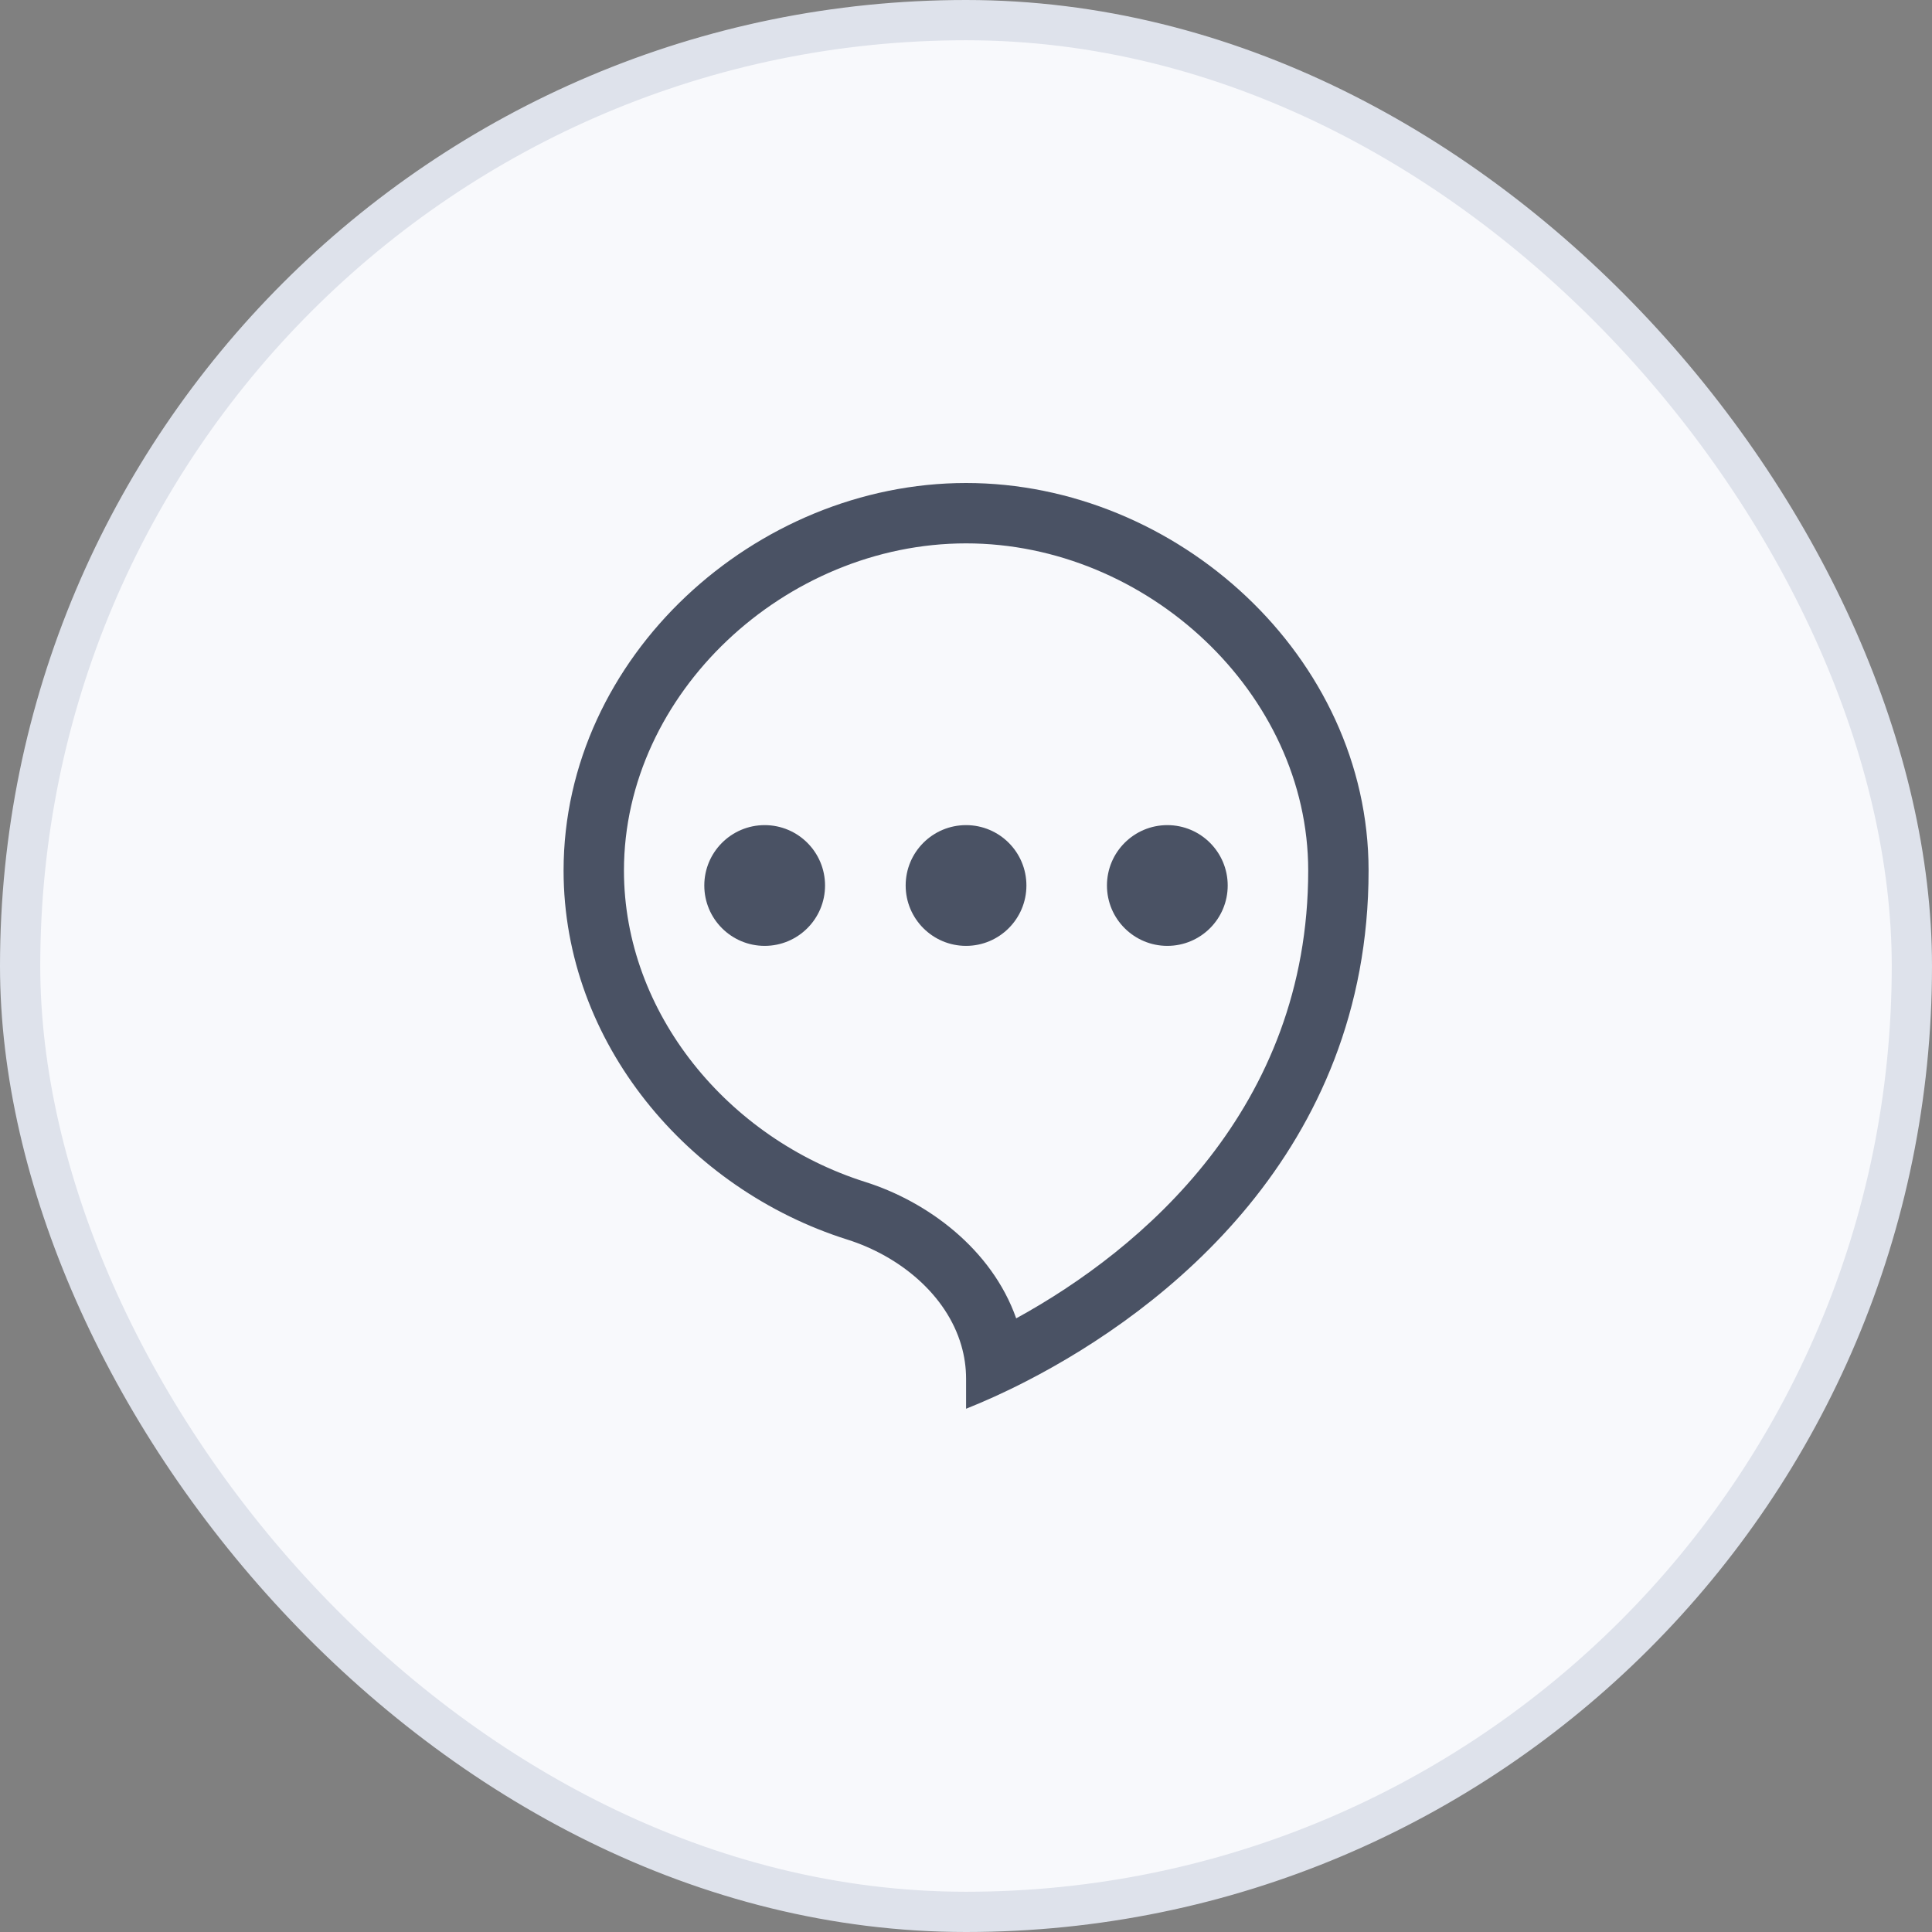 <svg width="48" height="48" viewBox="0 0 48 48" fill="none" xmlns="http://www.w3.org/2000/svg">
<rect x="0" y="0" width="48" height="48" fill="#808080" stroke="none"/>
<rect x="0.5" y="0.5" width="47" height="47" rx="23.5" fill="#F8F9FC"/>
<rect x="0.5" y="0.5" width="47" height="47" rx="23.5" stroke="#DEE2EB"/>
<path d="M27.502 22C27.502 22.829 28.174 23.5 29.002 23.5C29.83 23.5 30.502 22.829 30.502 22C30.502 21.172 29.83 20.5 29.002 20.5C28.174 20.5 27.502 21.172 27.502 22Z" fill="#4A5264"/>
<path d="M18.998 23.5C18.17 23.5 17.498 22.829 17.498 22C17.498 21.172 18.17 20.5 18.998 20.5C19.826 20.5 20.498 21.172 20.498 22C20.498 22.829 19.826 23.5 18.998 23.5Z" fill="#4A5264"/>
<path d="M22.501 22C22.501 22.828 23.173 23.5 24.001 23.5C24.829 23.5 25.501 22.828 25.501 22C25.501 21.171 24.829 20.5 24.001 20.5C23.173 20.5 22.501 21.171 22.501 22Z" fill="#4A5264"/>
<path fill-rule="evenodd" clip-rule="evenodd" d="M34.002 21.628C34.002 28.625 28.918 32.558 25.502 34.314C24.949 34.599 24.439 34.826 24.002 35V34.256C24.002 33.967 23.96 33.689 23.883 33.425C23.517 32.169 22.354 31.208 21.049 30.796C17.104 29.551 14.002 25.917 14.002 21.628C14.002 16.311 18.77 12 24.002 12C29.234 12 34.002 16.311 34.002 21.628ZM21.5 29.366C18.088 28.288 15.502 25.171 15.502 21.628C15.502 17.22 19.515 13.5 24.002 13.5C28.489 13.5 32.502 17.22 32.502 21.628C32.502 27.532 28.377 31.038 25.247 32.754C24.637 31.025 23.031 29.849 21.5 29.366Z" fill="#4A5264"/>
</svg>

